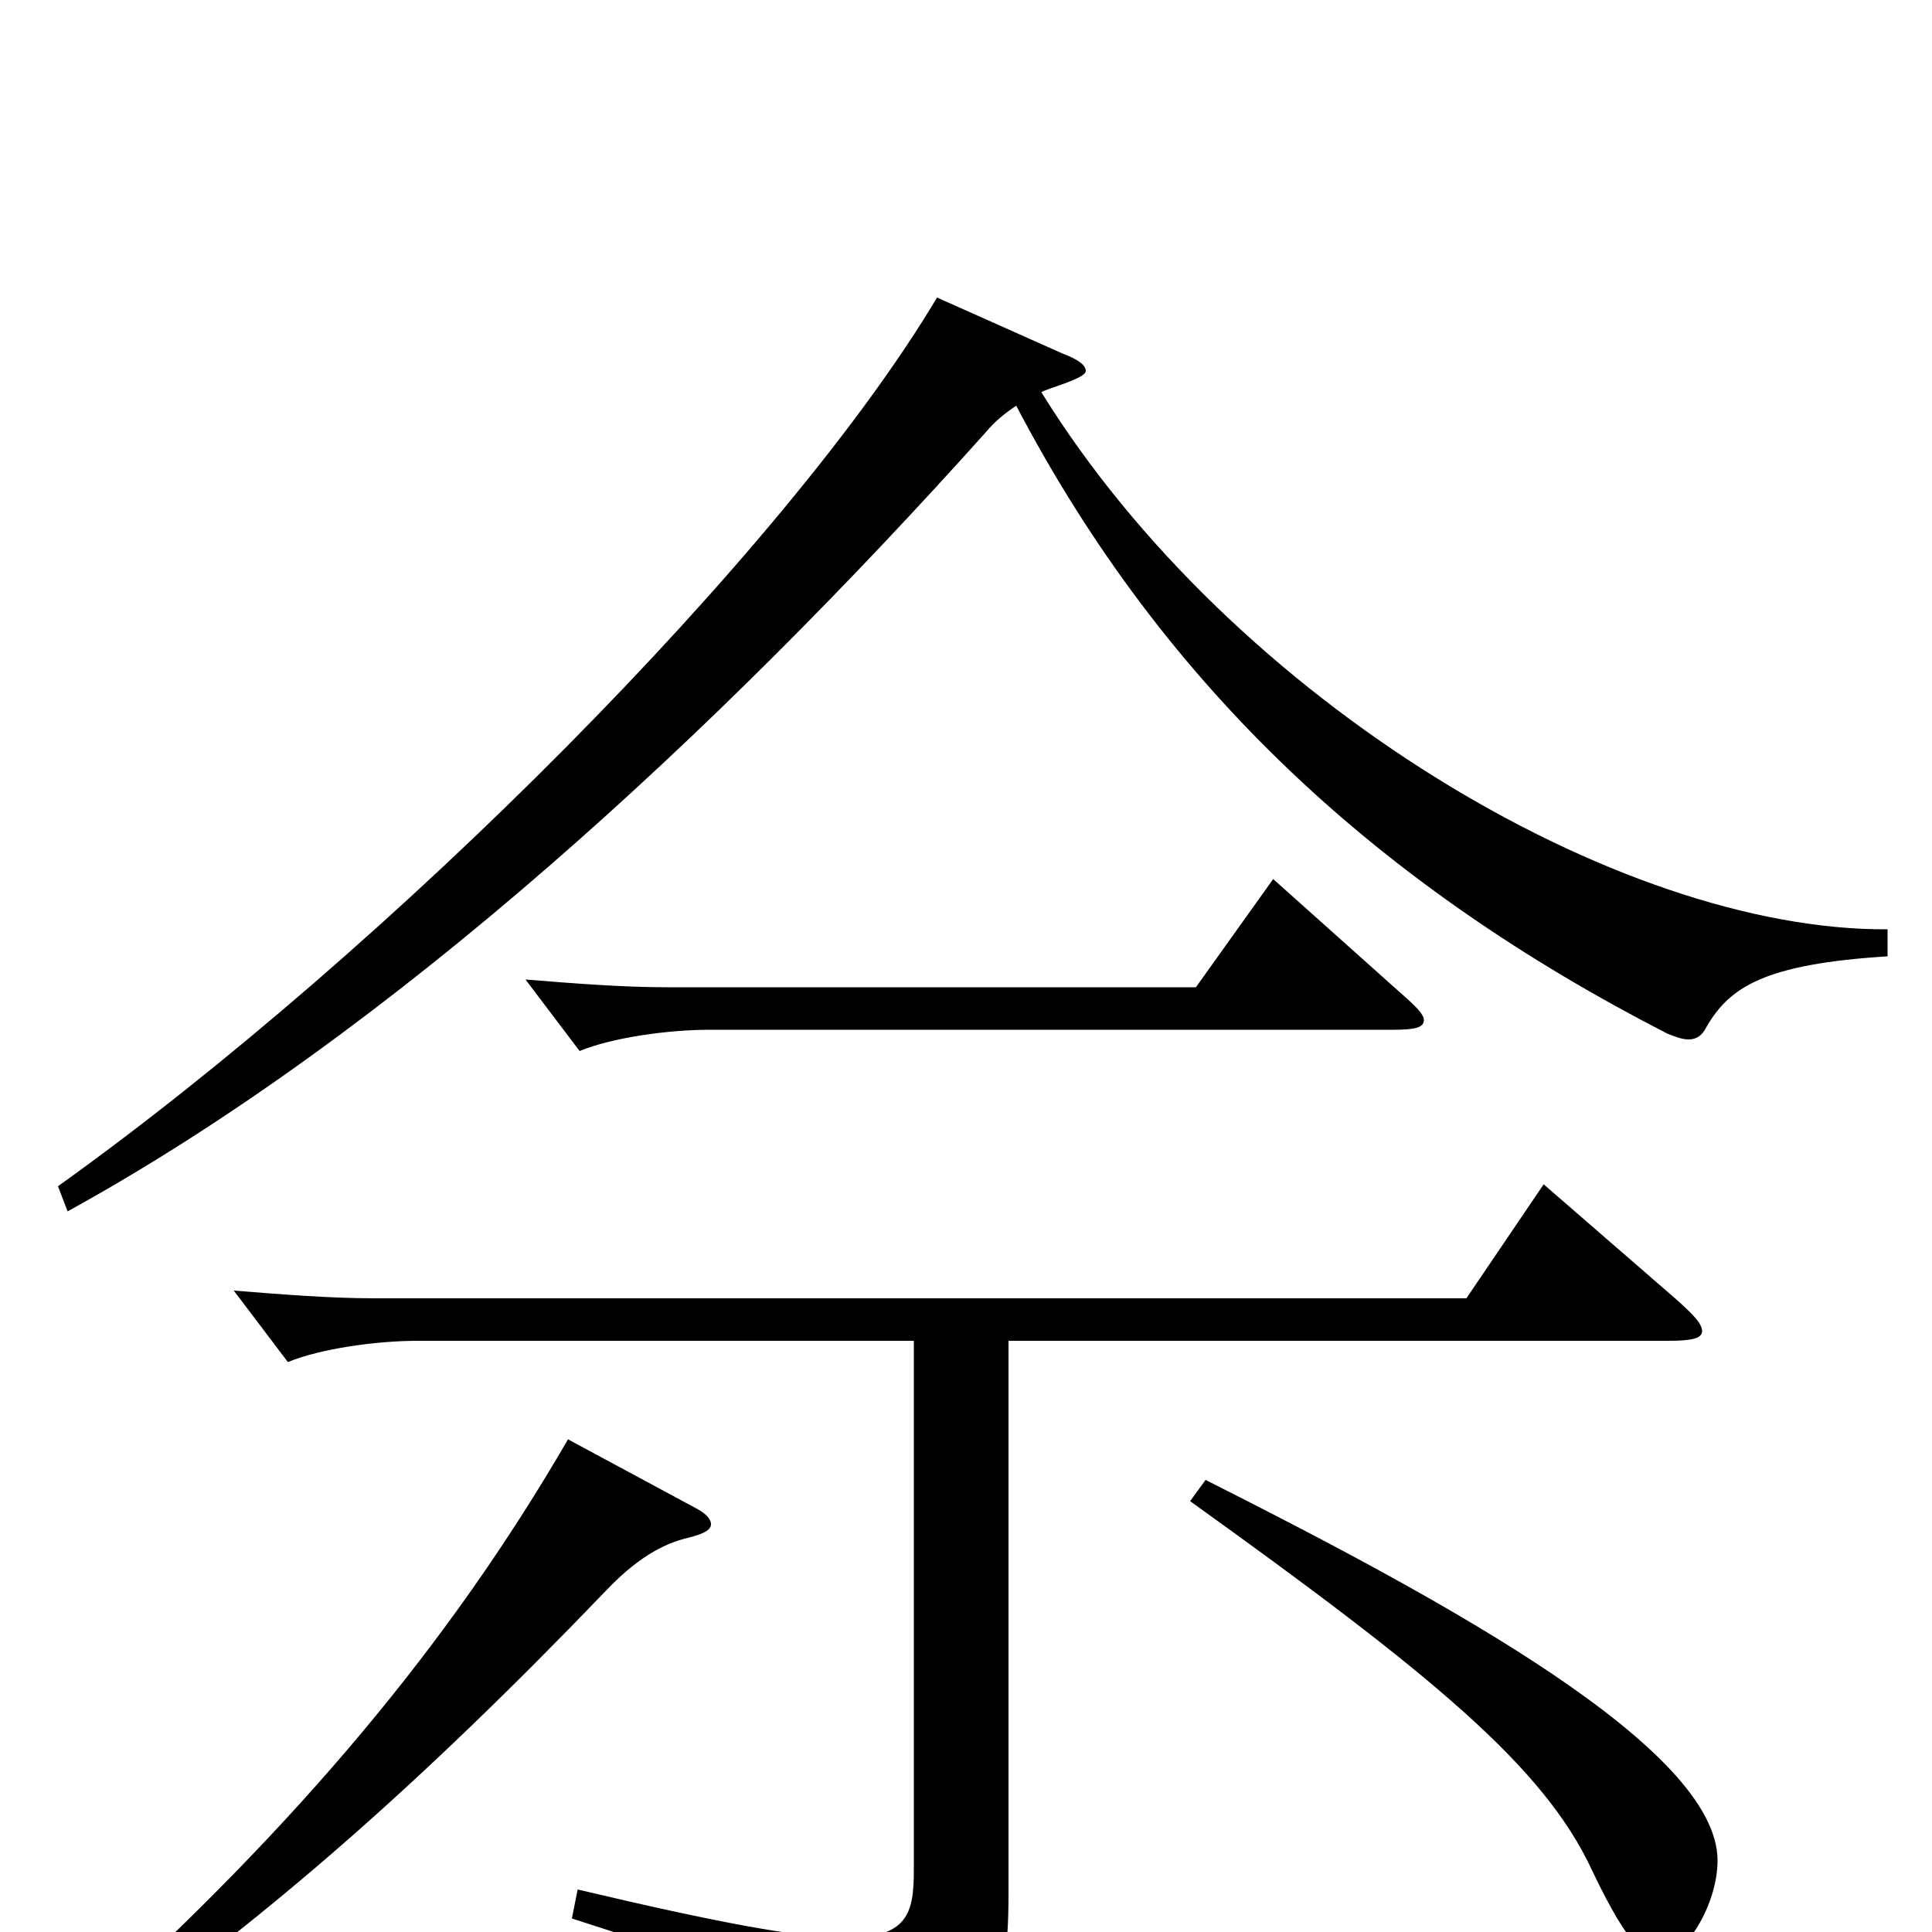 <svg xmlns="http://www.w3.org/2000/svg" viewBox="0 -1000 1000 1000">
	<path fill="#000000" d="M977 -519C838 -518 638 -637 539 -797C542 -799 562 -804 562 -808C562 -811 558 -814 550 -817L485 -846C407 -715 202 -509 30 -386L35 -373C204 -466 372 -622 510 -776C515 -782 520 -786 526 -790C603 -643 715 -541 863 -465C868 -463 871 -462 874 -462C878 -462 881 -464 883 -468C895 -489 913 -501 977 -505ZM659 -545L619 -489H345C322 -489 297 -491 272 -493L300 -456C317 -463 346 -467 367 -467H721C732 -467 737 -468 737 -472C737 -475 733 -479 725 -486ZM799 -387L759 -328H194C171 -328 146 -330 121 -332L149 -295C166 -302 195 -306 216 -306H473V-32C473 -10 470 3 438 3C413 3 371 -5 299 -22L296 -7C399 26 427 38 437 75C439 82 441 85 445 85C447 85 449 84 452 83C514 53 522 34 522 -20V-306H863C875 -306 881 -307 881 -311C881 -315 876 -320 867 -328ZM616 -223C740 -134 799 -86 824 -32C844 10 852 13 860 13C872 13 889 -14 889 -37C889 -95 749 -171 624 -234ZM294 -255C232 -148 153 -55 47 41L56 50C137 -7 215 -74 313 -176C329 -193 343 -201 356 -204C364 -206 368 -208 368 -211C368 -214 365 -217 359 -220Z"/>
</svg>